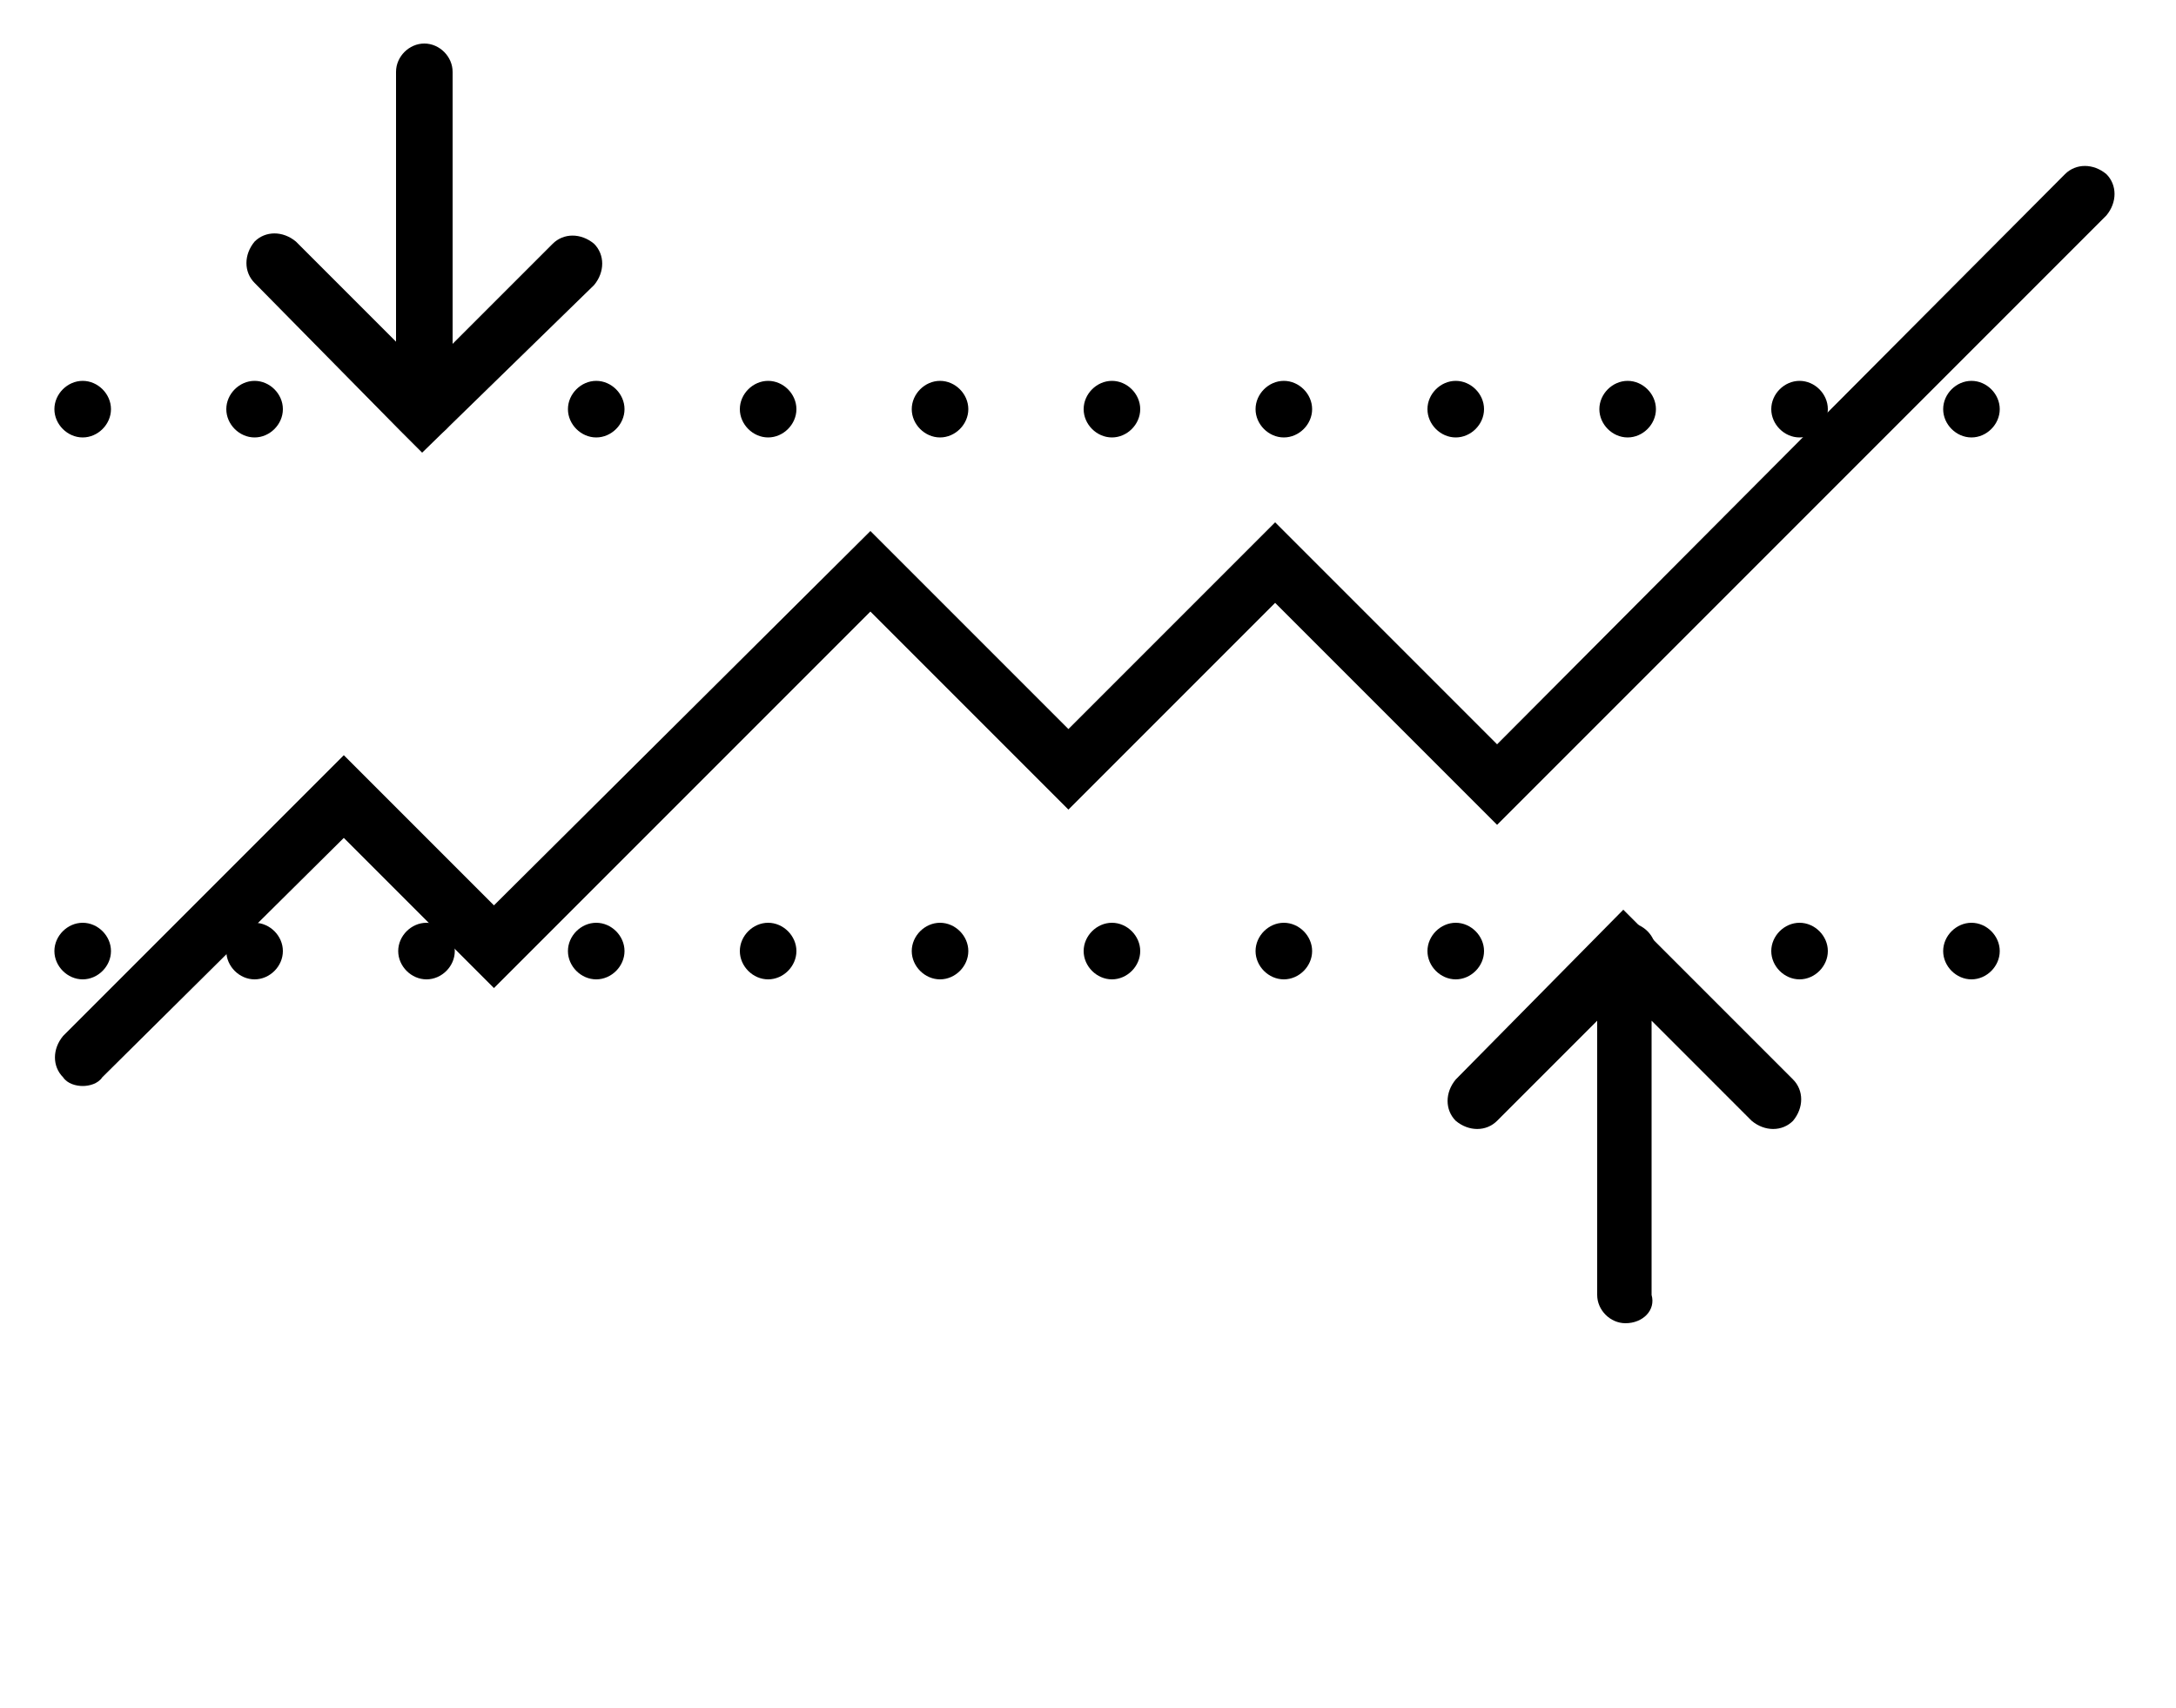 <svg xmlns="http://www.w3.org/2000/svg" xmlns:xlink="http://www.w3.org/1999/xlink" version="1.1" x="0px" y="0px" viewBox="0 0 100 78.5" style="enable-background:new 0 0 100 62.8;" xml:space="preserve"><path d="M3.8,49.9c-0.3,0-0.7-0.1-0.9-0.4c-0.5-0.5-0.5-1.3,0-1.9l12.9-12.9l6.9,6.9L40,24.4l9.1,9.1l9.5-9.5l10.2,10.2L94.9,8  c0.5-0.5,1.3-0.5,1.9,0c0.5,0.5,0.5,1.3,0,1.9l-28,28L58.6,27.7l-9.5,9.5L40,28.1L22.7,45.4l-6.9-6.9L4.7,49.5  C4.5,49.8,4.1,49.9,3.8,49.9z"/><path d="M89.3,18.8c0-0.7,0.6-1.3,1.3-1.3l0,0c0.7,0,1.3,0.6,1.3,1.3l0,0c0,0.7-0.6,1.3-1.3,1.3l0,0C89.9,20.1,89.3,19.5,89.3,18.8z   M81.4,18.8c0-0.7,0.6-1.3,1.3-1.3l0,0c0.7,0,1.3,0.6,1.3,1.3l0,0c0,0.7-0.6,1.3-1.3,1.3l0,0C82,20.1,81.4,19.5,81.4,18.8z   M73.5,18.8c0-0.7,0.6-1.3,1.3-1.3l0,0c0.7,0,1.3,0.6,1.3,1.3l0,0c0,0.7-0.6,1.3-1.3,1.3l0,0C74.1,20.1,73.5,19.5,73.5,18.8z   M65.6,18.8c0-0.7,0.6-1.3,1.3-1.3l0,0c0.7,0,1.3,0.6,1.3,1.3l0,0c0,0.7-0.6,1.3-1.3,1.3l0,0C66.2,20.1,65.6,19.5,65.6,18.8z   M57.7,18.8c0-0.7,0.6-1.3,1.3-1.3l0,0c0.7,0,1.3,0.6,1.3,1.3l0,0c0,0.7-0.6,1.3-1.3,1.3l0,0C58.3,20.1,57.7,19.5,57.7,18.8z   M49.8,18.8c0-0.7,0.6-1.3,1.3-1.3l0,0c0.7,0,1.3,0.6,1.3,1.3l0,0c0,0.7-0.6,1.3-1.3,1.3l0,0C50.4,20.1,49.8,19.5,49.8,18.8z   M41.9,18.8c0-0.7,0.6-1.3,1.3-1.3l0,0c0.7,0,1.3,0.6,1.3,1.3l0,0c0,0.7-0.6,1.3-1.3,1.3l0,0C42.5,20.1,41.9,19.5,41.9,18.8z   M34,18.8c0-0.7,0.6-1.3,1.3-1.3l0,0c0.7,0,1.3,0.6,1.3,1.3l0,0c0,0.7-0.6,1.3-1.3,1.3l0,0C34.6,20.1,34,19.5,34,18.8z M26.1,18.8  c0-0.7,0.6-1.3,1.3-1.3l0,0c0.7,0,1.3,0.6,1.3,1.3l0,0c0,0.7-0.6,1.3-1.3,1.3l0,0C26.7,20.1,26.1,19.5,26.1,18.8z M18.3,18.8  c0-0.7,0.6-1.3,1.3-1.3l0,0c0.7,0,1.3,0.6,1.3,1.3l0,0c0,0.7-0.6,1.3-1.3,1.3l0,0C18.9,20.1,18.3,19.5,18.3,18.8z M10.4,18.8  c0-0.7,0.6-1.3,1.3-1.3l0,0c0.7,0,1.3,0.6,1.3,1.3l0,0c0,0.7-0.6,1.3-1.3,1.3l0,0C11,20.1,10.4,19.5,10.4,18.8z M2.5,18.8  c0-0.7,0.6-1.3,1.3-1.3l0,0c0.7,0,1.3,0.6,1.3,1.3l0,0c0,0.7-0.6,1.3-1.3,1.3l0,0C3.1,20.1,2.5,19.5,2.5,18.8z"/><path d="M89.3,43.7c0-0.7,0.6-1.3,1.3-1.3l0,0c0.7,0,1.3,0.6,1.3,1.3l0,0c0,0.7-0.6,1.3-1.3,1.3l0,0C89.9,45,89.3,44.4,89.3,43.7z   M81.4,43.7c0-0.7,0.6-1.3,1.3-1.3l0,0c0.7,0,1.3,0.6,1.3,1.3l0,0c0,0.7-0.6,1.3-1.3,1.3l0,0C82,45,81.4,44.4,81.4,43.7z M73.5,43.7  c0-0.7,0.6-1.3,1.3-1.3l0,0c0.7,0,1.3,0.6,1.3,1.3l0,0c0,0.7-0.6,1.3-1.3,1.3l0,0C74.1,45,73.5,44.4,73.5,43.7z M65.6,43.7  c0-0.7,0.6-1.3,1.3-1.3l0,0c0.7,0,1.3,0.6,1.3,1.3l0,0c0,0.7-0.6,1.3-1.3,1.3l0,0C66.2,45,65.6,44.4,65.6,43.7z M57.7,43.7  c0-0.7,0.6-1.3,1.3-1.3l0,0c0.7,0,1.3,0.6,1.3,1.3l0,0c0,0.7-0.6,1.3-1.3,1.3l0,0C58.3,45,57.7,44.4,57.7,43.7z M49.8,43.7  c0-0.7,0.6-1.3,1.3-1.3l0,0c0.7,0,1.3,0.6,1.3,1.3l0,0c0,0.7-0.6,1.3-1.3,1.3l0,0C50.4,45,49.8,44.4,49.8,43.7z M41.9,43.7  c0-0.7,0.6-1.3,1.3-1.3l0,0c0.7,0,1.3,0.6,1.3,1.3l0,0c0,0.7-0.6,1.3-1.3,1.3l0,0C42.5,45,41.9,44.4,41.9,43.7z M34,43.7  c0-0.7,0.6-1.3,1.3-1.3l0,0c0.7,0,1.3,0.6,1.3,1.3l0,0c0,0.7-0.6,1.3-1.3,1.3l0,0C34.6,45,34,44.4,34,43.7z M26.1,43.7  c0-0.7,0.6-1.3,1.3-1.3l0,0c0.7,0,1.3,0.6,1.3,1.3l0,0c0,0.7-0.6,1.3-1.3,1.3l0,0C26.7,45,26.1,44.4,26.1,43.7z M18.3,43.7  c0-0.7,0.6-1.3,1.3-1.3l0,0c0.7,0,1.3,0.6,1.3,1.3l0,0c0,0.7-0.6,1.3-1.3,1.3l0,0C18.9,45,18.3,44.4,18.3,43.7z M10.4,43.7  c0-0.7,0.6-1.3,1.3-1.3l0,0c0.7,0,1.3,0.6,1.3,1.3l0,0c0,0.7-0.6,1.3-1.3,1.3l0,0C11,45,10.4,44.4,10.4,43.7z M2.5,43.7  c0-0.7,0.6-1.3,1.3-1.3l0,0c0.7,0,1.3,0.6,1.3,1.3l0,0c0,0.7-0.6,1.3-1.3,1.3l0,0C3.1,45,2.5,44.4,2.5,43.7z"/><path d="M19.4,20.8l-0.9-0.9c0,0-0.1-0.1-0.1-0.1L11.7,13c-0.5-0.5-0.5-1.3,0-1.9c0.5-0.5,1.3-0.5,1.9,0l4.6,4.6V3.3  c0-0.7,0.6-1.3,1.3-1.3c0.7,0,1.3,0.6,1.3,1.3v12.5l4.6-4.6c0.5-0.5,1.3-0.5,1.9,0c0.5,0.5,0.5,1.3,0,1.9L19.4,20.8z"/><path d="M74.7,60.8c-0.7,0-1.3-0.6-1.3-1.3V46.9l-4.6,4.6c-0.5,0.5-1.3,0.5-1.9,0c-0.5-0.5-0.5-1.3,0-1.9l7.7-7.8l7.8,7.8  c0.5,0.5,0.5,1.3,0,1.9c-0.5,0.5-1.3,0.5-1.9,0l-4.6-4.6v12.6C76.1,60.2,75.5,60.8,74.7,60.8z"/></svg>
